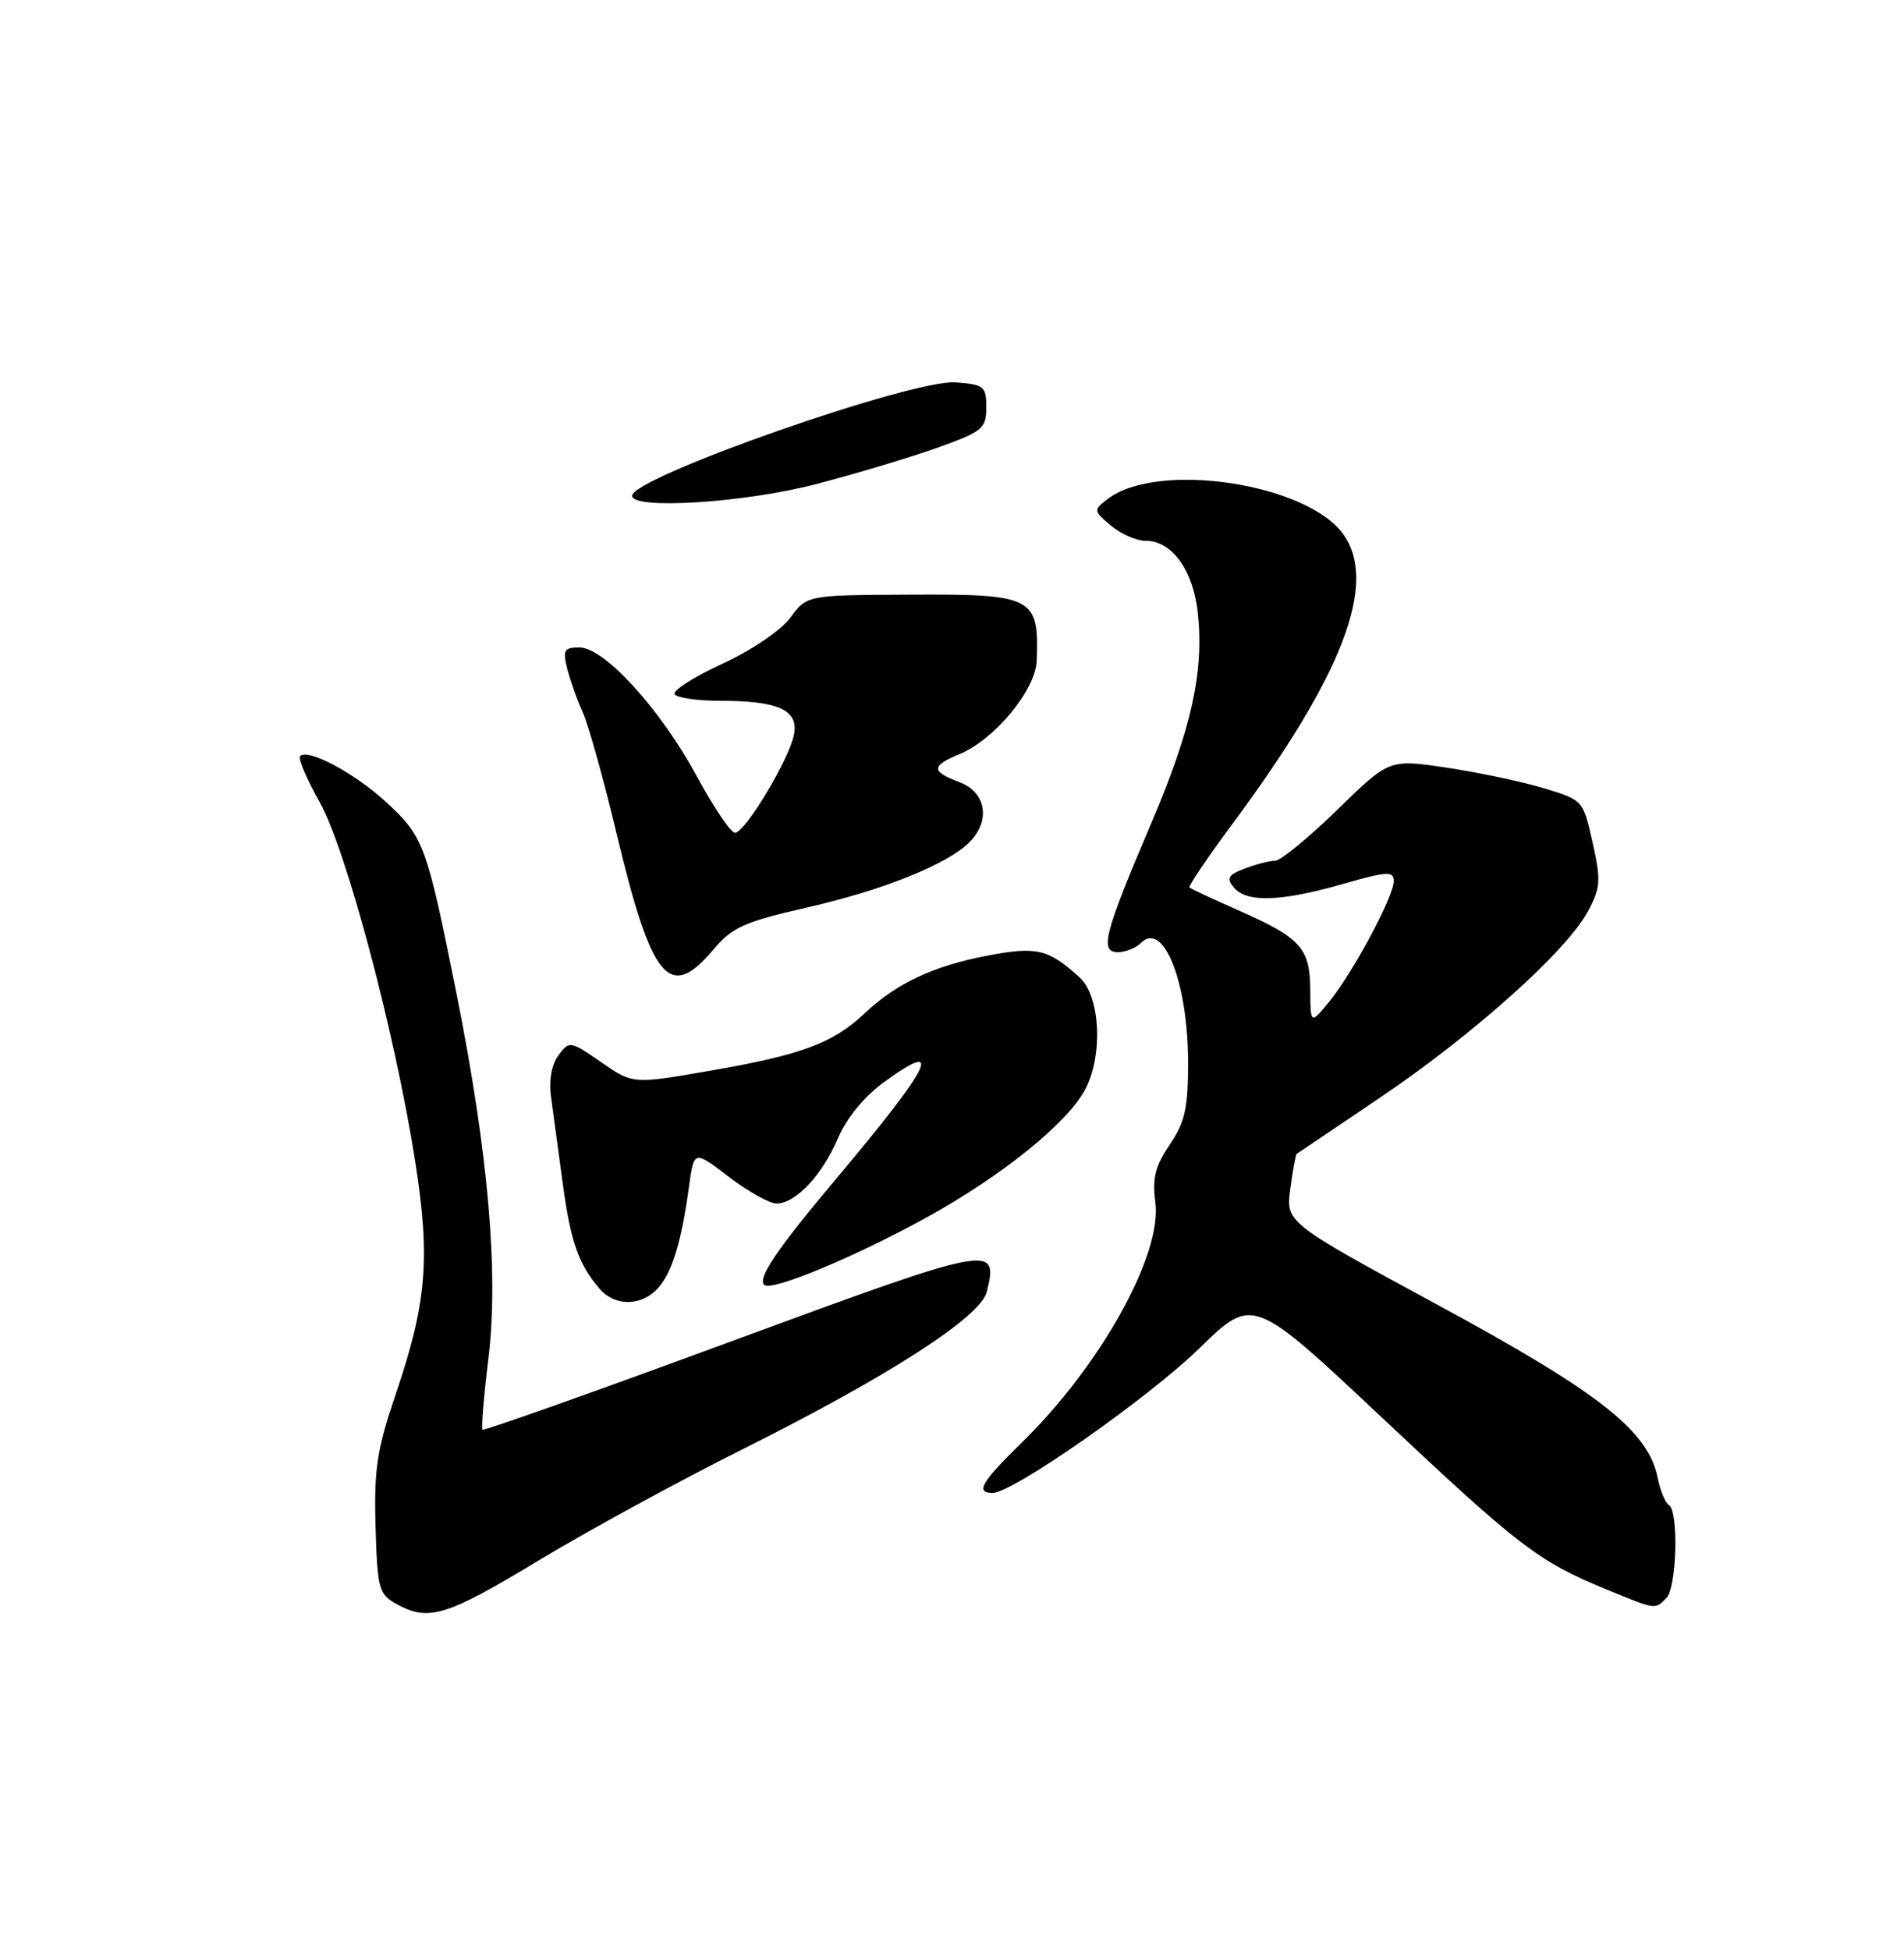<?xml version="1.0" encoding="UTF-8" standalone="no"?>
<!DOCTYPE svg PUBLIC "-//W3C//DTD SVG 1.1//EN" "http://www.w3.org/Graphics/SVG/1.1/DTD/svg11.dtd" >
<svg xmlns="http://www.w3.org/2000/svg" xmlns:xlink="http://www.w3.org/1999/xlink" version="1.1" viewBox="0 0 250 256">
 <g >
 <path fill="currentColor"
d=" M 70.66 204.90 C 77.12 201.00 89.18 194.42 97.45 190.29 C 116.69 180.67 128.73 172.92 129.56 169.61 C 131.15 163.27 130.48 163.39 96.09 176.07 C 78.27 182.64 63.54 187.87 63.36 187.69 C 63.18 187.51 63.52 183.34 64.12 178.43 C 65.50 167.17 64.12 151.39 59.95 130.50 C 56.03 110.90 55.64 109.84 50.70 105.30 C 46.56 101.49 40.44 98.22 39.40 99.26 C 39.11 99.56 40.26 102.26 41.95 105.26 C 45.45 111.46 51.87 135.58 54.52 152.50 C 56.52 165.21 56.03 171.05 51.96 183.03 C 49.49 190.31 49.10 192.87 49.31 200.38 C 49.55 208.59 49.74 209.29 52.03 210.56 C 56.27 212.91 58.56 212.21 70.66 204.90 Z  M 218.80 209.80 C 220.17 208.43 220.44 198.39 219.13 197.58 C 218.65 197.28 217.99 195.69 217.66 194.03 C 216.42 187.85 210.09 182.87 188.92 171.39 C 168.83 160.50 168.83 160.50 169.42 156.08 C 169.74 153.65 170.12 151.58 170.25 151.49 C 170.39 151.40 175.34 148.06 181.26 144.06 C 193.46 135.82 205.67 124.88 208.47 119.69 C 210.17 116.54 210.23 115.61 209.11 110.61 C 207.87 105.05 207.85 105.03 202.68 103.47 C 199.83 102.61 194.10 101.40 189.95 100.78 C 182.41 99.65 182.41 99.65 175.57 106.33 C 171.80 110.00 168.14 113.00 167.43 113.00 C 166.71 113.00 164.93 113.46 163.46 114.02 C 161.24 114.86 160.99 115.29 162.01 116.52 C 163.68 118.52 168.17 118.38 176.25 116.07 C 182.16 114.38 183.00 114.33 183.00 115.68 C 183.00 117.70 177.65 127.68 174.53 131.50 C 172.07 134.50 172.07 134.50 172.04 129.90 C 171.99 124.43 170.80 123.12 162.47 119.45 C 159.18 118.00 156.36 116.68 156.18 116.51 C 156.01 116.34 158.60 112.50 161.95 107.99 C 176.30 88.63 180.91 76.60 176.43 70.21 C 171.69 63.44 151.94 60.47 145.39 65.54 C 143.56 66.96 143.57 67.06 145.86 69.00 C 147.16 70.10 149.22 71.00 150.44 71.00 C 153.89 71.00 156.69 74.88 157.28 80.50 C 158.10 88.22 156.43 95.75 151.14 108.13 C 144.98 122.58 144.35 125.00 146.78 125.00 C 147.78 125.00 149.14 124.46 149.81 123.79 C 152.78 120.82 156.00 129.01 156.00 139.51 C 156.00 145.49 155.59 147.33 153.58 150.28 C 151.68 153.09 151.28 154.68 151.70 157.82 C 152.63 164.70 144.48 179.34 134.09 189.46 C 128.86 194.57 128.03 196.00 130.32 196.00 C 132.98 196.00 150.71 183.60 157.50 176.99 C 164.50 170.17 164.50 170.17 181.50 186.15 C 199.50 203.08 201.99 204.98 210.89 208.65 C 217.50 211.36 217.27 211.33 218.80 209.80 Z  M 86.39 169.12 C 88.25 167.06 89.47 163.07 90.47 155.75 C 91.12 151.00 91.12 151.00 95.70 154.50 C 98.23 156.43 101.04 158.00 101.96 158.00 C 104.46 158.00 107.94 154.30 110.03 149.43 C 111.18 146.74 113.49 143.94 116.10 142.04 C 124.08 136.26 122.32 139.84 110.00 154.50 C 102.00 164.01 99.44 167.78 100.35 168.68 C 101.25 169.59 112.23 165.03 121.61 159.86 C 131.61 154.35 140.24 147.37 142.53 142.95 C 144.86 138.43 144.46 130.76 141.75 128.31 C 137.62 124.57 136.13 124.22 129.63 125.46 C 122.50 126.83 117.70 129.09 113.50 133.06 C 109.40 136.94 105.24 138.49 93.29 140.56 C 83.09 142.33 83.09 142.33 78.94 139.45 C 74.86 136.63 74.75 136.61 73.33 138.54 C 72.42 139.76 72.05 141.82 72.35 144.00 C 72.62 145.93 73.30 150.97 73.87 155.22 C 74.90 162.98 75.97 166.02 78.78 169.25 C 80.78 171.54 84.26 171.48 86.39 169.12 Z  M 93.68 124.65 C 96.14 121.73 97.73 121.02 106.00 119.13 C 115.97 116.86 124.38 113.47 127.28 110.58 C 130.10 107.76 129.49 104.01 126.00 102.69 C 122.23 101.27 122.23 100.56 125.99 99.00 C 130.59 97.10 135.98 90.58 136.12 86.75 C 136.43 78.34 135.73 77.98 119.29 78.07 C 105.96 78.13 105.96 78.13 103.78 81.08 C 102.54 82.76 98.71 85.36 94.83 87.15 C 91.10 88.87 88.29 90.66 88.58 91.14 C 88.88 91.61 91.54 92.00 94.49 92.00 C 102.19 92.00 104.87 93.21 104.26 96.41 C 103.64 99.67 97.82 109.35 96.50 109.33 C 95.95 109.32 93.70 105.99 91.50 101.92 C 86.71 93.08 79.35 85.00 76.08 85.00 C 74.08 85.00 73.87 85.35 74.47 87.75 C 74.85 89.26 75.76 91.85 76.51 93.50 C 77.26 95.15 79.24 102.25 80.92 109.28 C 85.58 128.77 87.88 131.54 93.68 124.65 Z  M 107.14 63.56 C 112.29 62.22 119.42 60.08 123.00 58.81 C 129.03 56.65 129.50 56.27 129.50 53.49 C 129.50 50.72 129.21 50.48 125.49 50.20 C 119.76 49.78 83.00 62.66 83.00 65.09 C 83.00 66.94 97.75 66.01 107.14 63.56 Z "/>
</g>
</svg>